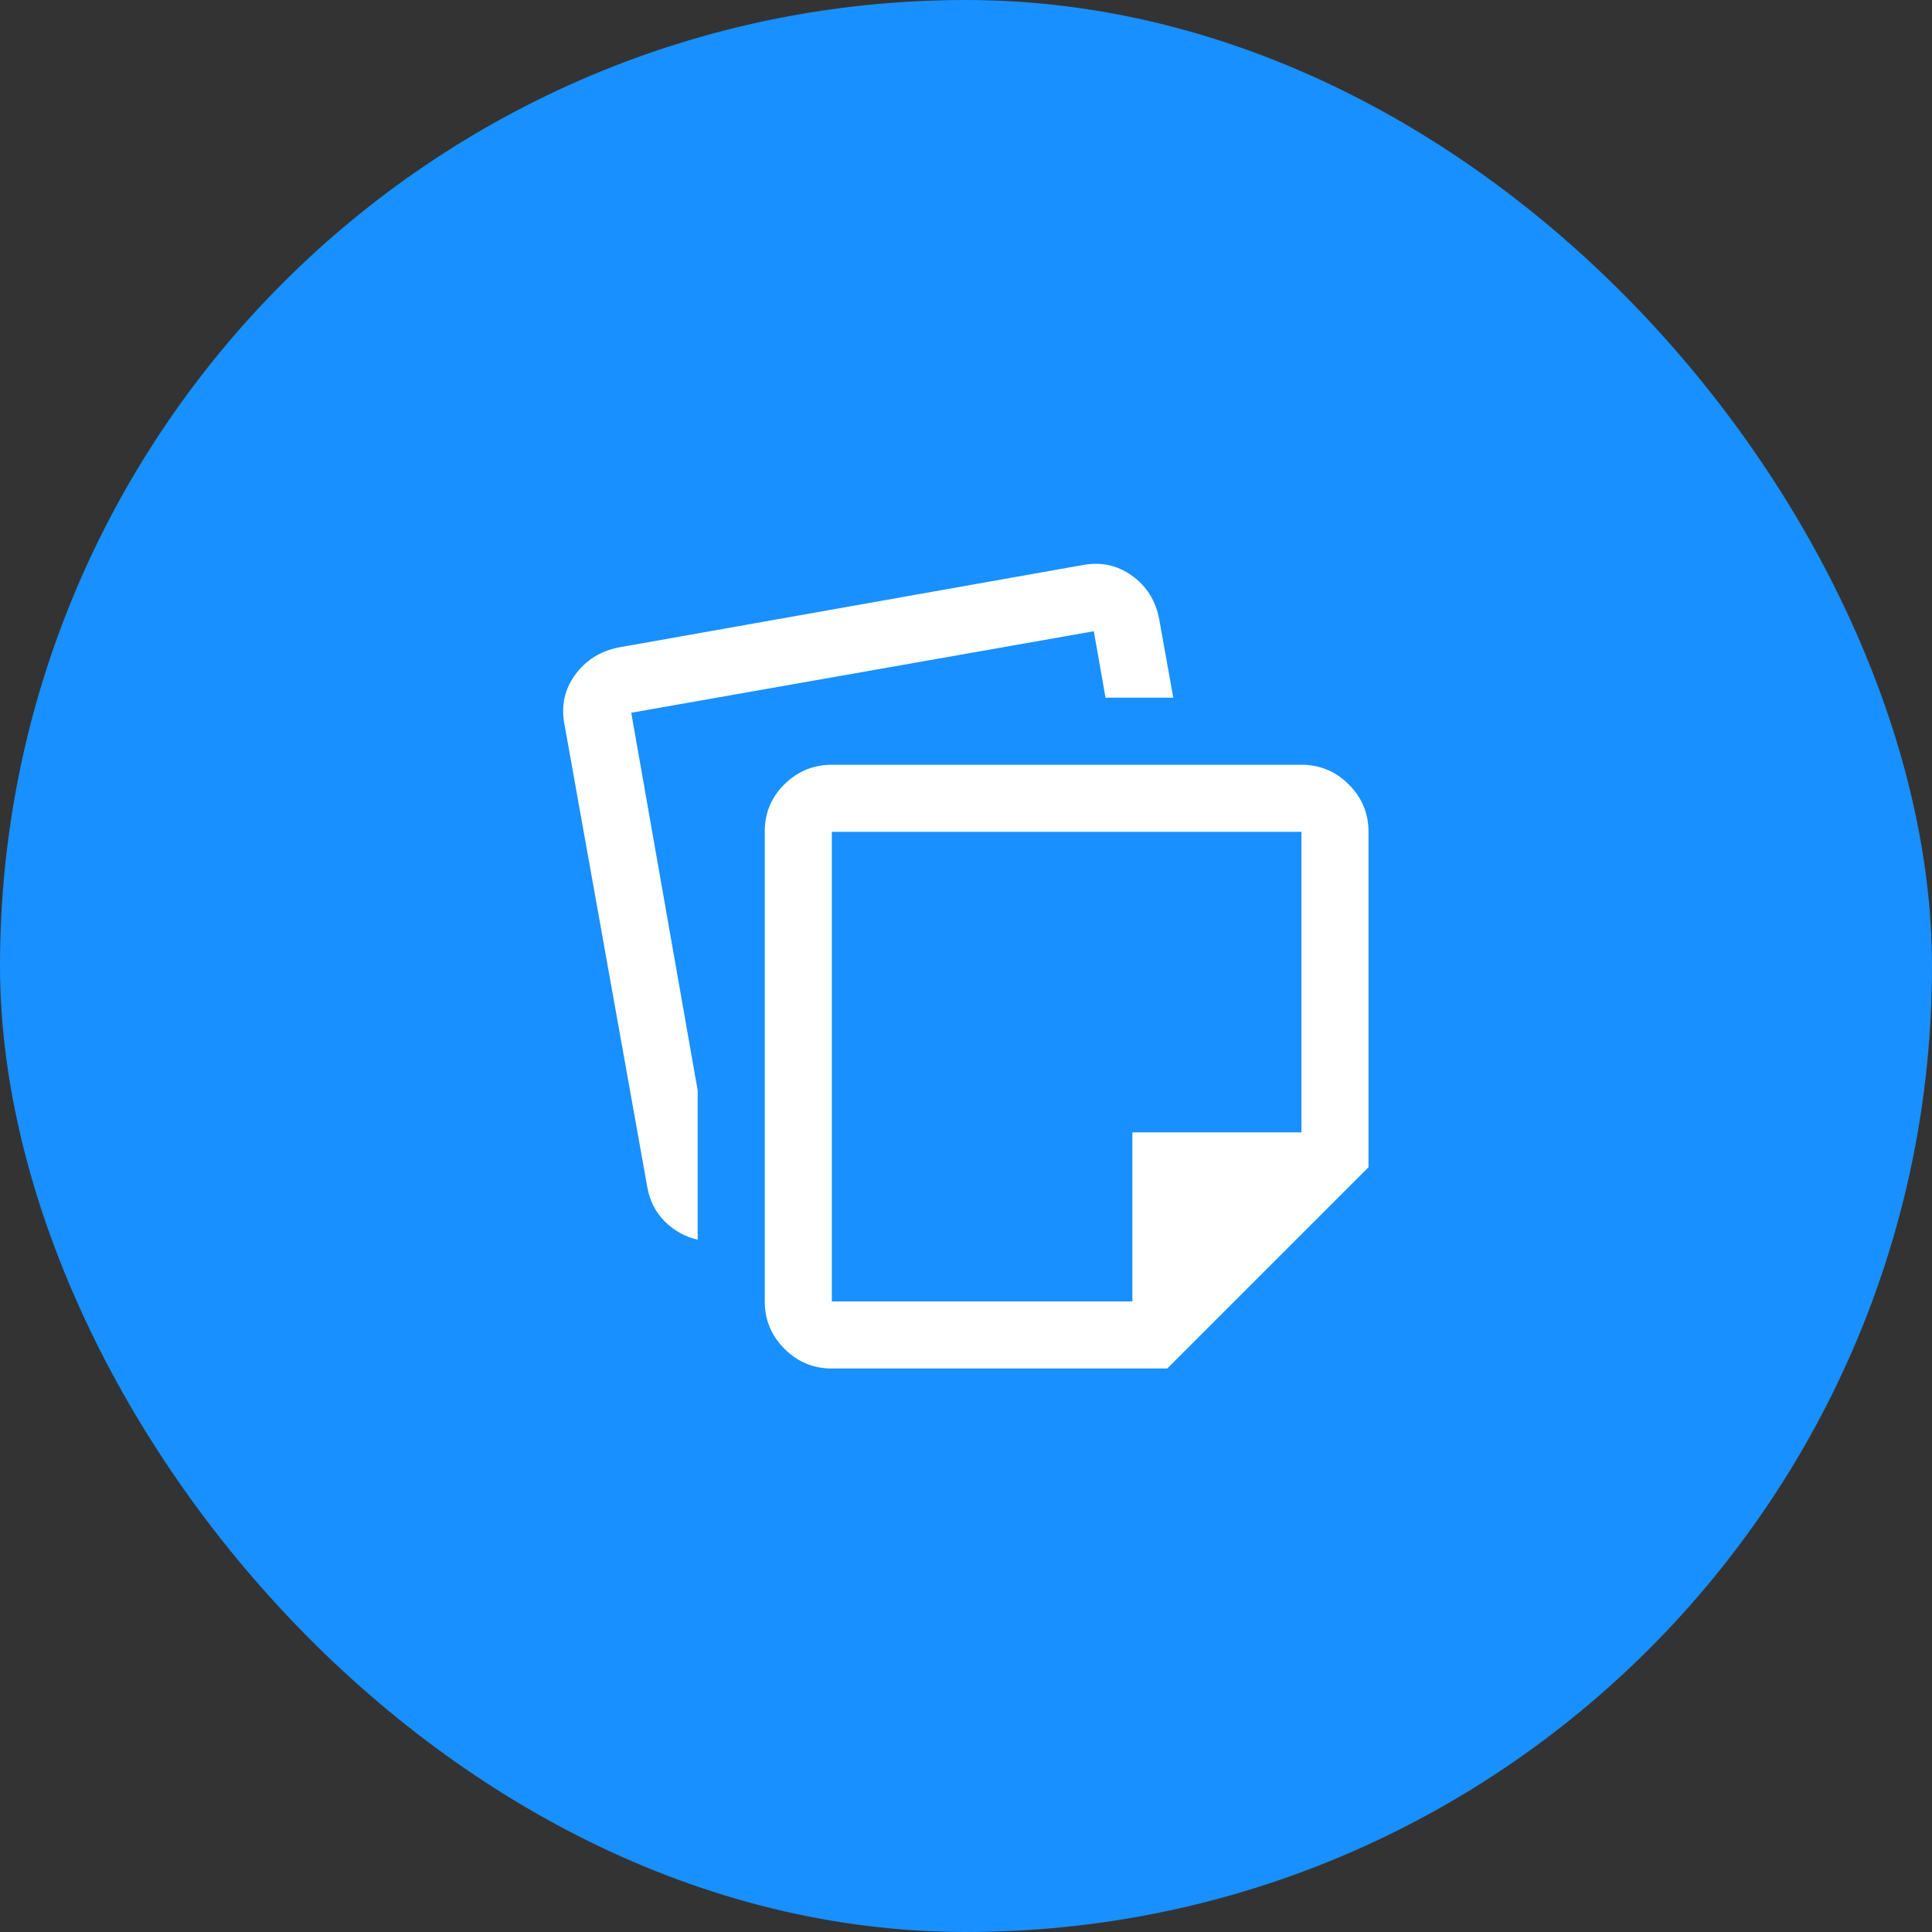 <svg width="60" height="60" viewBox="0 0 60 60" fill="none" xmlns="http://www.w3.org/2000/svg">
<rect x="0" y="0" width="60" height="60" fill="#333333" stroke="none"/>
<g id="Frame 16">
<rect width="60" height="60" rx="30" fill="#1890FF"/>
<g id="note_stack">
<mask id="mask0_1_3017" style="mask-type:alpha" maskUnits="userSpaceOnUse" x="15" y="15" width="30" height="30">
<rect id="Bounding box" x="15" y="15" width="30" height="30" fill="#D9D9D9"/>
</mask>
<g mask="url(#mask0_1_3017)">
<path id="note_stack_2" d="M23.75 40.417V25.823C23.75 25.246 23.955 24.756 24.364 24.354C24.774 23.951 25.267 23.75 25.844 23.75H40.417C40.989 23.75 41.48 23.954 41.888 24.362C42.296 24.77 42.5 25.26 42.5 25.833V36.25L36.25 42.5H25.833C25.26 42.5 24.77 42.296 24.362 41.888C23.954 41.48 23.75 40.99 23.75 40.417ZM17.531 22.5C17.42 21.924 17.531 21.408 17.864 20.953C18.198 20.498 18.653 20.215 19.229 20.104L33.604 17.552C34.181 17.441 34.696 17.549 35.151 17.875C35.606 18.201 35.889 18.653 36 19.229L36.437 21.667H34.333L33.969 19.604L19.604 22.135L21.667 33.865V38.5C21.278 38.41 20.939 38.222 20.651 37.938C20.363 37.653 20.18 37.299 20.104 36.875L17.531 22.5ZM25.833 25.833V40.417H35.167V35.167H40.417V25.833H25.833Z" fill="white"/>
</g>
</g>
</g>
</svg>
